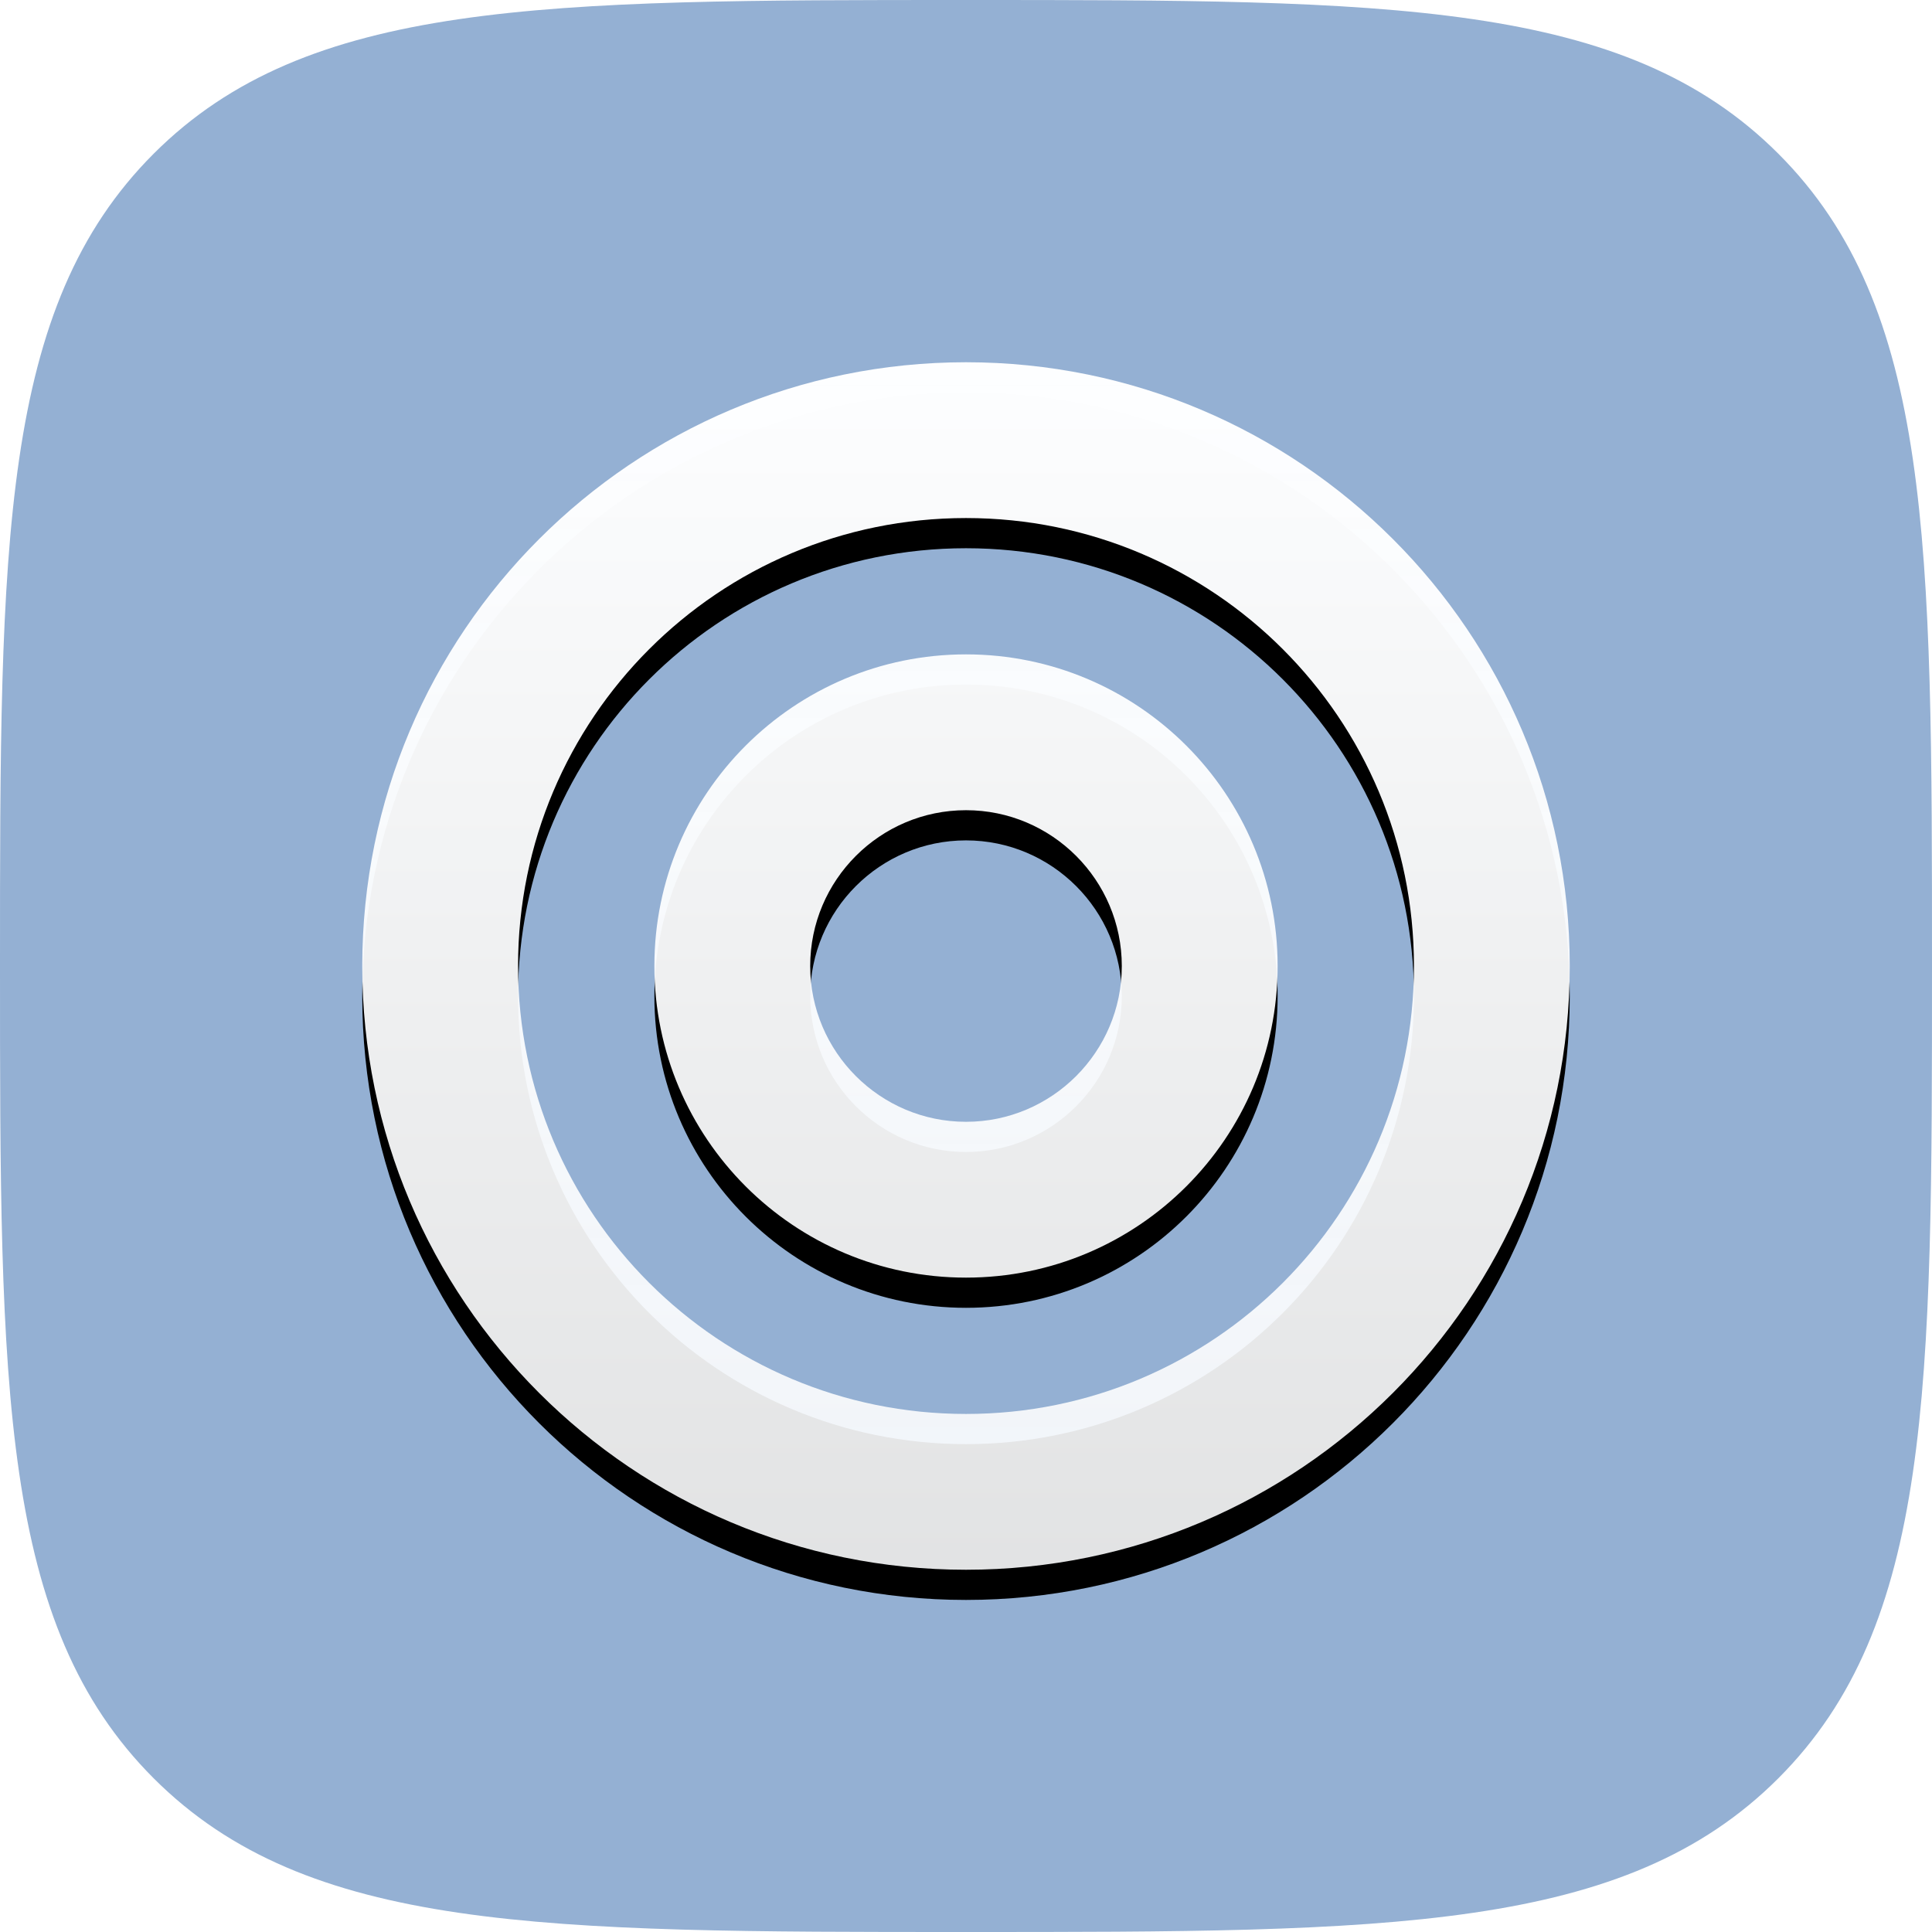 <?xml version="1.0" encoding="UTF-8"?>
<svg width="64px" height="64px" viewBox="0 0 64 64" version="1.1" xmlns="http://www.w3.org/2000/svg" xmlns:xlink="http://www.w3.org/1999/xlink">
    <!-- Generator: Sketch 54.1 (76490) - https://sketchapp.com -->
    <title>lucid</title>
    <desc>Created with Sketch.</desc>
    <defs>
        <path d="M32,64 C46.022,64 53.817,64 58.909,58.909 C64,53.817 64,46.022 64,32 C64,17.978 64,10.183 58.909,5.091 C53.817,0 46.022,0 32,0 C17.978,0 10.183,0 5.091,5.091 C0,10.183 0,17.978 0,32 C0,46.022 0,53.817 5.091,58.909 C10.183,64 17.978,64 32,64 Z" id="path-1"></path>
        <linearGradient x1="50%" y1="0%" x2="50%" y2="100%" id="linearGradient-3">
            <stop stop-color="#FDFEFF" offset="0%"></stop>
            <stop stop-color="#FBFCFD" stop-opacity="0.9" offset="100%"></stop>
        </linearGradient>
        <path d="M20,0 C8.954,0 0,8.954 0,20 C0,31.046 8.954,40 20,40 C31.046,40 40,31.046 40,20 C40,8.954 31.046,0 20,0 Z M20,34.839 C11.799,34.839 5.161,28.202 5.161,20 C5.161,11.799 11.798,5.161 20,5.161 C28.201,5.161 34.839,11.798 34.839,20 C34.839,28.201 28.202,34.839 20,34.839 Z M20,9.677 C14.299,9.677 9.677,14.299 9.677,20 C9.677,25.701 14.299,30.323 20,30.323 C25.701,30.323 30.323,25.701 30.323,20 C30.323,14.299 25.701,9.677 20,9.677 Z M20,25.161 C17.154,25.161 14.839,22.846 14.839,20 C14.839,17.154 17.154,14.839 20,14.839 C22.846,14.839 25.161,17.154 25.161,20 C25.161,22.846 22.846,25.161 20,25.161 Z" id="path-4"></path>
        <filter x="-5.0%" y="-2.5%" width="110.0%" height="110.0%" filterUnits="objectBoundingBox" id="filter-5">
            <feOffset dx="0" dy="1" in="SourceAlpha" result="shadowOffsetOuter1"></feOffset>
            <feGaussianBlur stdDeviation="0.5" in="shadowOffsetOuter1" result="shadowBlurOuter1"></feGaussianBlur>
            <feColorMatrix values="0 0 0 0 0   0 0 0 0 0   0 0 0 0 0  0 0 0 0.1 0" type="matrix" in="shadowBlurOuter1"></feColorMatrix>
        </filter>
    </defs>
    <g id="Page-1" stroke="none" stroke-width="1" fill="none" fill-rule="evenodd">
        <g id="Artboard" transform="translate(-421, -676)">
            <g id="lucid" transform="translate(421, 676)">
                <mask id="mask-2" fill="white">
                    <use xlink:href="#path-1"></use>
                </mask>
                <use id="Path" fill="#94B0D3" xlink:href="#path-1"></use>
                <g id="bullseye" mask="url(#mask-2)" fill-rule="nonzero">
                    <g transform="translate(12, 12)" id="Shape">
                        <g>
                            <use fill="black" fill-opacity="1" filter="url(#filter-5)" xlink:href="#path-4"></use>
                            <use fill="url(#linearGradient-3)" xlink:href="#path-4"></use>
                        </g>
                    </g>
                </g>
            </g>
        </g>
    </g>
</svg>